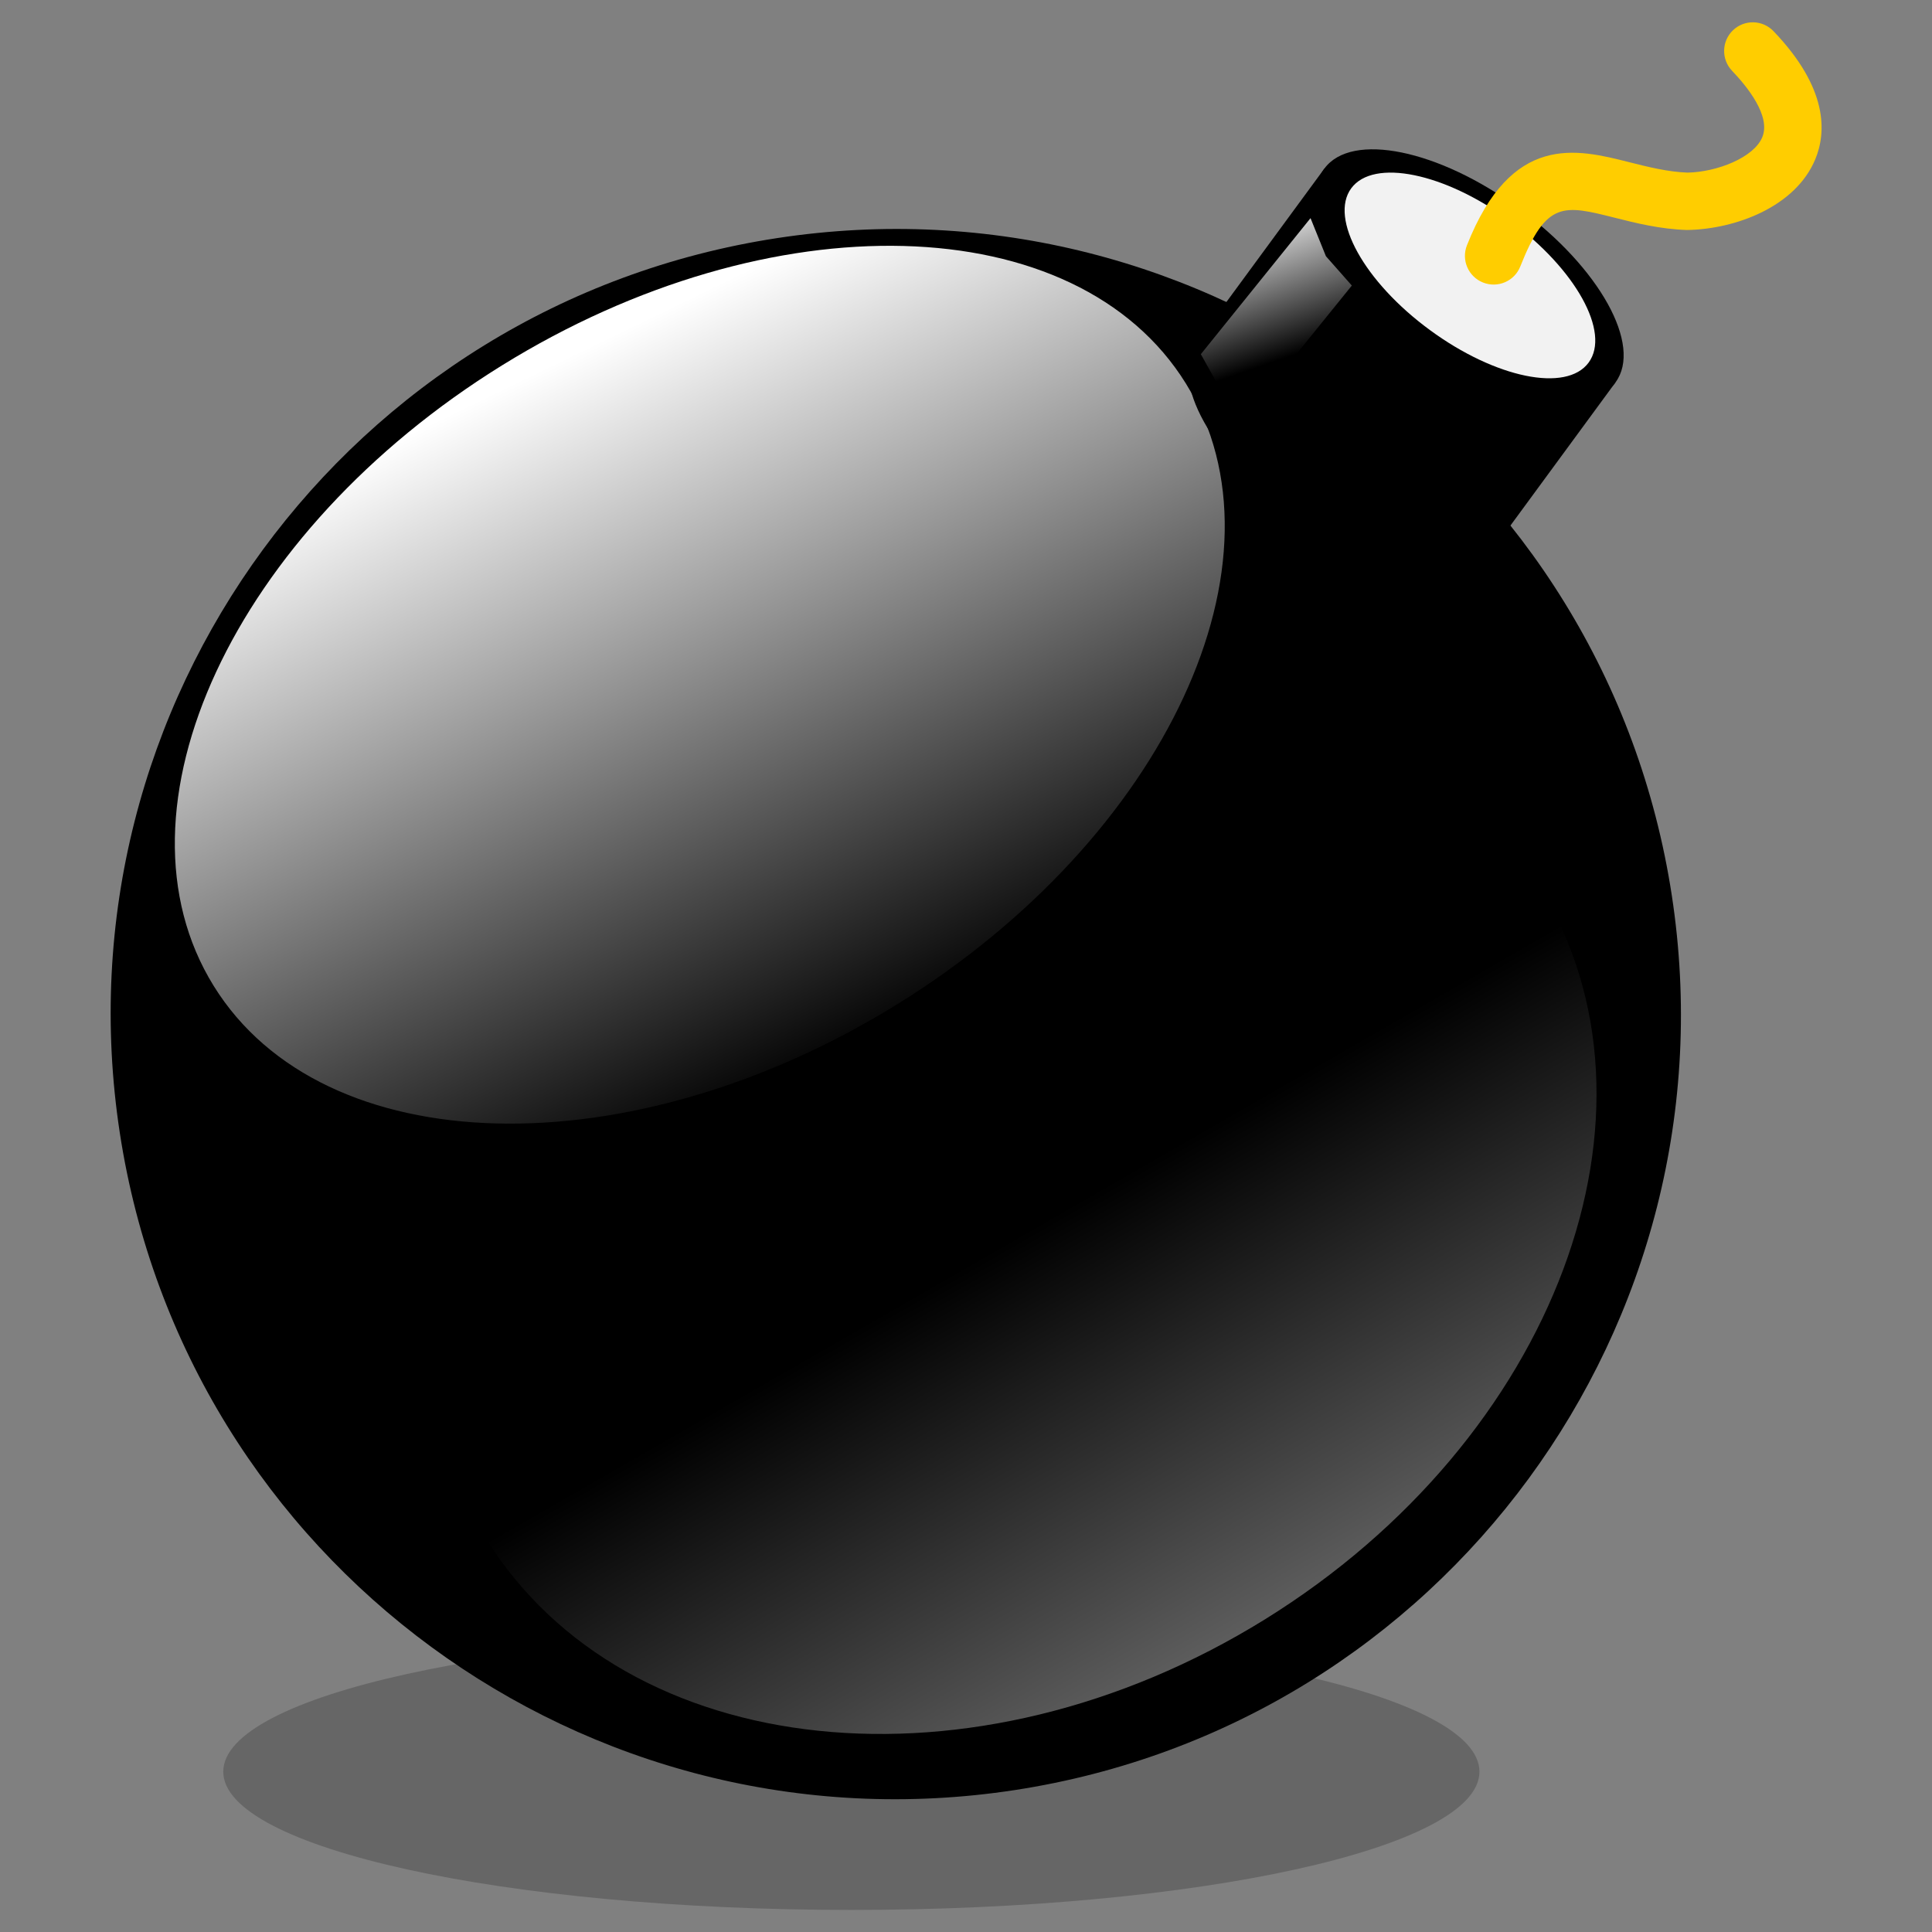 <?xml version="1.0" encoding="UTF-8" standalone="no"?>
<!-- Created with Inkscape (http://www.inkscape.org/) -->
<svg
   xmlns:a="http://ns.adobe.com/AdobeSVGViewerExtensions/3.0/"
   xmlns:dc="http://purl.org/dc/elements/1.1/"
   xmlns:cc="http://web.resource.org/cc/"
   xmlns:rdf="http://www.w3.org/1999/02/22-rdf-syntax-ns#"
   xmlns:svg="http://www.w3.org/2000/svg"
   xmlns="http://www.w3.org/2000/svg"
   xmlns:sodipodi="http://sodipodi.sourceforge.net/DTD/sodipodi-0.dtd"
   xmlns:inkscape="http://www.inkscape.org/namespaces/inkscape"
   version="1.0"
   width="128"
   height="128"
   viewBox="0 0 128 128"
   id="svg531"
   xml:space="preserve"
   sodipodi:version="0.32"
   inkscape:version="0.44.1"
   sodipodi:docname="core.svg"
   sodipodi:docbase="/home/qt-devel/projects/Memory/svg"><rect x="0" y="0" width="128" height="128" fill="#808080" stroke="none"/><sodipodi:namedview
   inkscape:window-height="583"
   inkscape:window-width="988"
   inkscape:pageshadow="2"
   inkscape:pageopacity="0.0"
   guidetolerance="10.0"
   gridtolerance="10.0"
   objecttolerance="10.0"
   borderopacity="1.0"
   bordercolor="#666666"
   pagecolor="#ffffff"
   id="base"
   inkscape:zoom="2.953125"
   inkscape:cx="64"
   inkscape:cy="77.360095"
   inkscape:window-x="284"
   inkscape:window-y="0"
   inkscape:current-layer="svg531" /><defs
   id="defs653">
		
		
		
		
		<linearGradient
   x1="-56.222"
   y1="10.651"
   x2="74.82"
   y2="10.651"
   id="XMLID_10_"
   gradientUnits="userSpaceOnUse">
			<stop
   style="stop-color:white;stop-opacity:1"
   offset="0"
   id="stop636" />
			<stop
   style="stop-color:black;stop-opacity:1"
   offset="1"
   id="stop638" />
			<a:midPointStop
   offset="0"
   style="stop-color:#FFFFFF" />
			<a:midPointStop
   offset="0.5"
   style="stop-color:#FFFFFF" />
			<a:midPointStop
   offset="1"
   style="stop-color:#000000" />
		</linearGradient>
		
		
	</defs>
	<g
   id="g565"
   transform="matrix(1.503,0,0,1.503,-30.079,-35.124)">
			<path
   d="M 85.227,101.465 C 85.227,104.831 72.831,107.56 57.54,107.56 C 42.249,107.56 29.854,104.831 29.854,101.465 C 29.854,98.1 42.25,95.371 57.54,95.371 C 72.831,95.371 85.227,98.1 85.227,101.465 z "
   style="opacity:0.2"
   id="path567" />
			<g
   id="g569">
				<path
   d="M 25.295,73.316 C 28.192,92.208 45.854,105.171 64.745,102.276 C 83.635,99.38 96.602,81.717 93.704,62.825 C 90.807,43.935 73.144,30.969 54.254,33.867 C 35.364,36.764 22.398,54.426 25.295,73.316 z "
   id="path571" />
				<linearGradient
   x1="81.659"
   y1="106.422"
   x2="65.151"
   y2="77.685"
   id="XMLID_4_"
   gradientUnits="userSpaceOnUse">
					<stop
   style="stop-color:white;stop-opacity:1"
   offset="0"
   id="stop574" />
					<stop
   style="stop-color:black;stop-opacity:1"
   offset="1"
   id="stop576" />
					<a:midPointStop
   offset="0"
   style="stop-color:#FFFFFF" />
					<a:midPointStop
   offset="0.5"
   style="stop-color:#FFFFFF" />
					<a:midPointStop
   offset="1"
   style="stop-color:#000000" />
				</linearGradient>
				<path
   d="M 87.853,62.416 C 93.999,72.335 88.585,86.812 75.765,94.755 C 62.947,102.696 47.573,101.094 41.428,91.175 C 35.284,81.255 40.696,66.778 53.516,58.836 C 66.335,50.896 81.707,52.497 87.853,62.416 z "
   style="opacity:0.6;fill:url(#XMLID_4_)"
   id="path578" />
				
					<linearGradient
   x1="159.386"
   y1="-15.164"
   x2="169.218"
   y2="16.693"
   id="XMLID_5_"
   gradientUnits="userSpaceOnUse"
   gradientTransform="matrix(0.988,-0.152,0.152,0.988,-111.12,78.803)">
					<stop
   style="stop-color:white;stop-opacity:1"
   offset="0"
   id="stop581" />
					<stop
   style="stop-color:black;stop-opacity:1"
   offset="1"
   id="stop583" />
					<a:midPointStop
   offset="0"
   style="stop-color:#FFFFFF" />
					<a:midPointStop
   offset="0.5"
   style="stop-color:#FFFFFF" />
					<a:midPointStop
   offset="1"
   style="stop-color:#000000" />
				</linearGradient>
				<path
   d="M 72.288,40.277 C 77.104,48.051 71.412,60.295 59.579,67.627 C 47.744,74.957 34.246,74.601 29.431,66.826 C 24.616,59.052 30.306,46.808 42.14,39.476 C 53.975,32.146 67.473,32.502 72.288,40.277 z "
   style="fill:url(#XMLID_5_)"
   id="path585" />
				<g
   id="g587">
					<g
   id="g589">
						<g
   id="g591">
							<path
   d="M 91.226,40.222 L 85.574,47.924 C 84.376,49.553 80.532,48.767 76.989,46.165 C 73.444,43.562 71.543,40.131 72.737,38.501 L 78.391,30.801 L 91.226,40.222 z "
   id="path593" />
						</g>
						<path
   d="M 78.391,30.801 C 77.194,32.43 79.099,35.862 82.642,38.464 C 86.186,41.066 90.03,41.853 91.226,40.222 C 92.424,38.593 90.52,35.161 86.976,32.559 C 83.431,29.958 79.587,29.169 78.391,30.801 z "
   id="path595" />
						<path
   d="M 79.575,31.67 C 78.599,32.999 80.152,35.797 83.043,37.918 C 85.931,40.039 89.064,40.682 90.04,39.352 C 91.017,38.022 89.466,35.226 86.576,33.104 C 83.686,30.982 80.552,30.342 79.575,31.67 z "
   style="fill:#f2f2f2"
   id="path597" />
					</g>
					
						<linearGradient
   x1="1203.7"
   y1="-16.685"
   x2="1204.895"
   y2="-10.115"
   id="XMLID_6_"
   gradientUnits="userSpaceOnUse"
   gradientTransform="matrix(0.988,-0.152,0.152,0.988,-1112.351,232.333)">
						<stop
   style="stop-color:white;stop-opacity:1"
   offset="0"
   id="stop600" />
						<stop
   style="stop-color:black;stop-opacity:1"
   offset="1"
   id="stop602" />
						<a:midPointStop
   offset="0"
   style="stop-color:#FFFFFF" />
						<a:midPointStop
   offset="0.5"
   style="stop-color:#FFFFFF" />
						<a:midPointStop
   offset="1"
   style="stop-color:#000000" />
					</linearGradient>
					<path
   d="M 74.666,42.061 L 72.946,38.983 L 77.781,32.985 L 78.46,34.664 L 79.602,35.957 L 74.666,42.061 z "
   style="fill:url(#XMLID_6_)"
   id="path604" />
					<path
   d="M 96.402,24.704 C 95.898,25.187 95.881,25.988 96.365,26.493 C 97.027,27.185 98.083,28.485 97.694,29.419 C 97.316,30.323 95.685,30.955 94.398,30.978 C 93.531,30.947 92.659,30.728 91.816,30.515 C 89.512,29.934 86.643,29.211 84.676,34.182 C 84.419,34.832 84.736,35.567 85.387,35.824 C 86.035,36.081 86.772,35.764 87.028,35.114 C 88.178,32.208 88.939,32.4 91.199,32.969 C 92.126,33.203 93.177,33.468 94.378,33.508 C 96.524,33.472 99.159,32.482 100.029,30.394 C 100.523,29.207 100.605,27.264 98.191,24.745 C 97.708,24.238 96.907,24.22 96.402,24.704 z "
   style="fill:#ffcd00;fill-rule:evenodd"
   id="path606" />
				</g>
			</g>
		</g><path
   d="M 128,128 L 0,128 L 0,0 L 128,0 L 128,128 z "
   style="fill:none"
   id="path633" />
</svg>